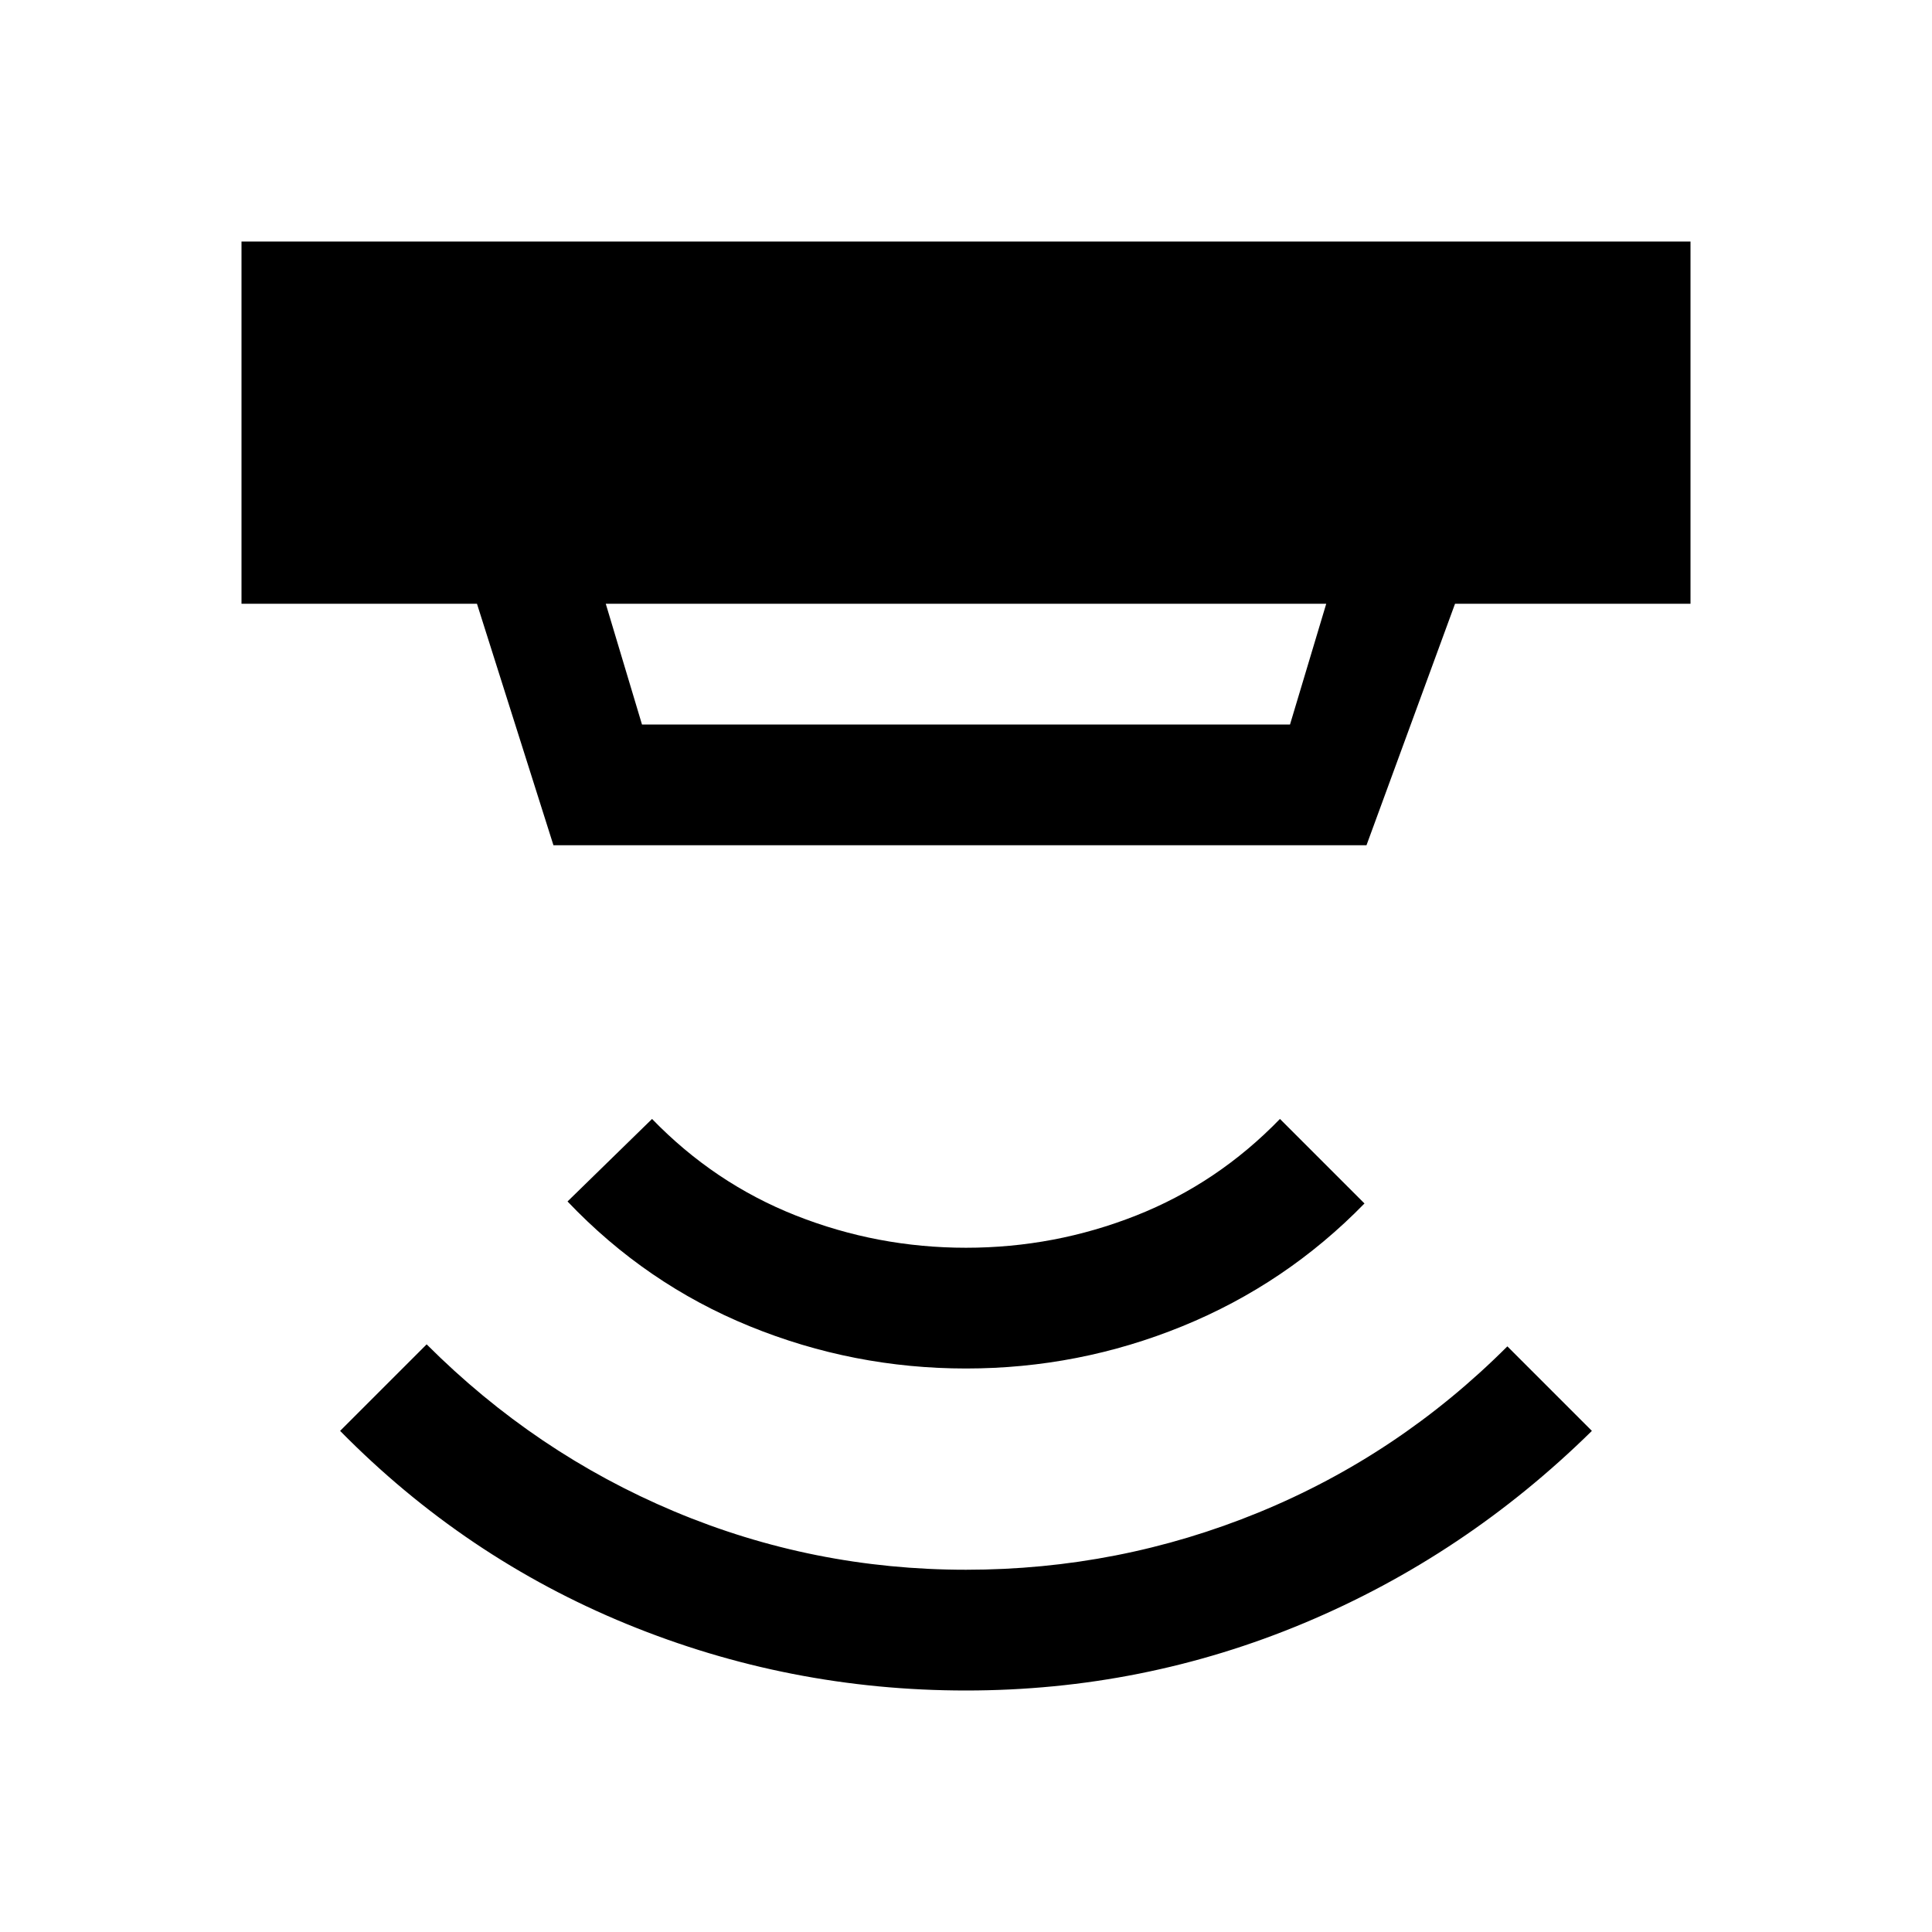 <svg xmlns="http://www.w3.org/2000/svg" width="48" height="48" viewBox="0 96 960 960"><path d="M480 936q-88 0-168.5-33T169 807l43-43q54 54 123 83t145 29q76 0 145.5-28.5T749 765l42 42q-63 62-143 95.5T480 936Zm0-160q-56 0-107.5-21T282 693l42-41q31 32 71.5 48t84.5 16q44 0 84.5-16t71.5-48l42 42q-39 40-90.5 61T480 776ZM301 396l18 60h322l18-60H301Zm-26 120-38-120H120V216h720v180H723l-44 120H275Z"/></svg>